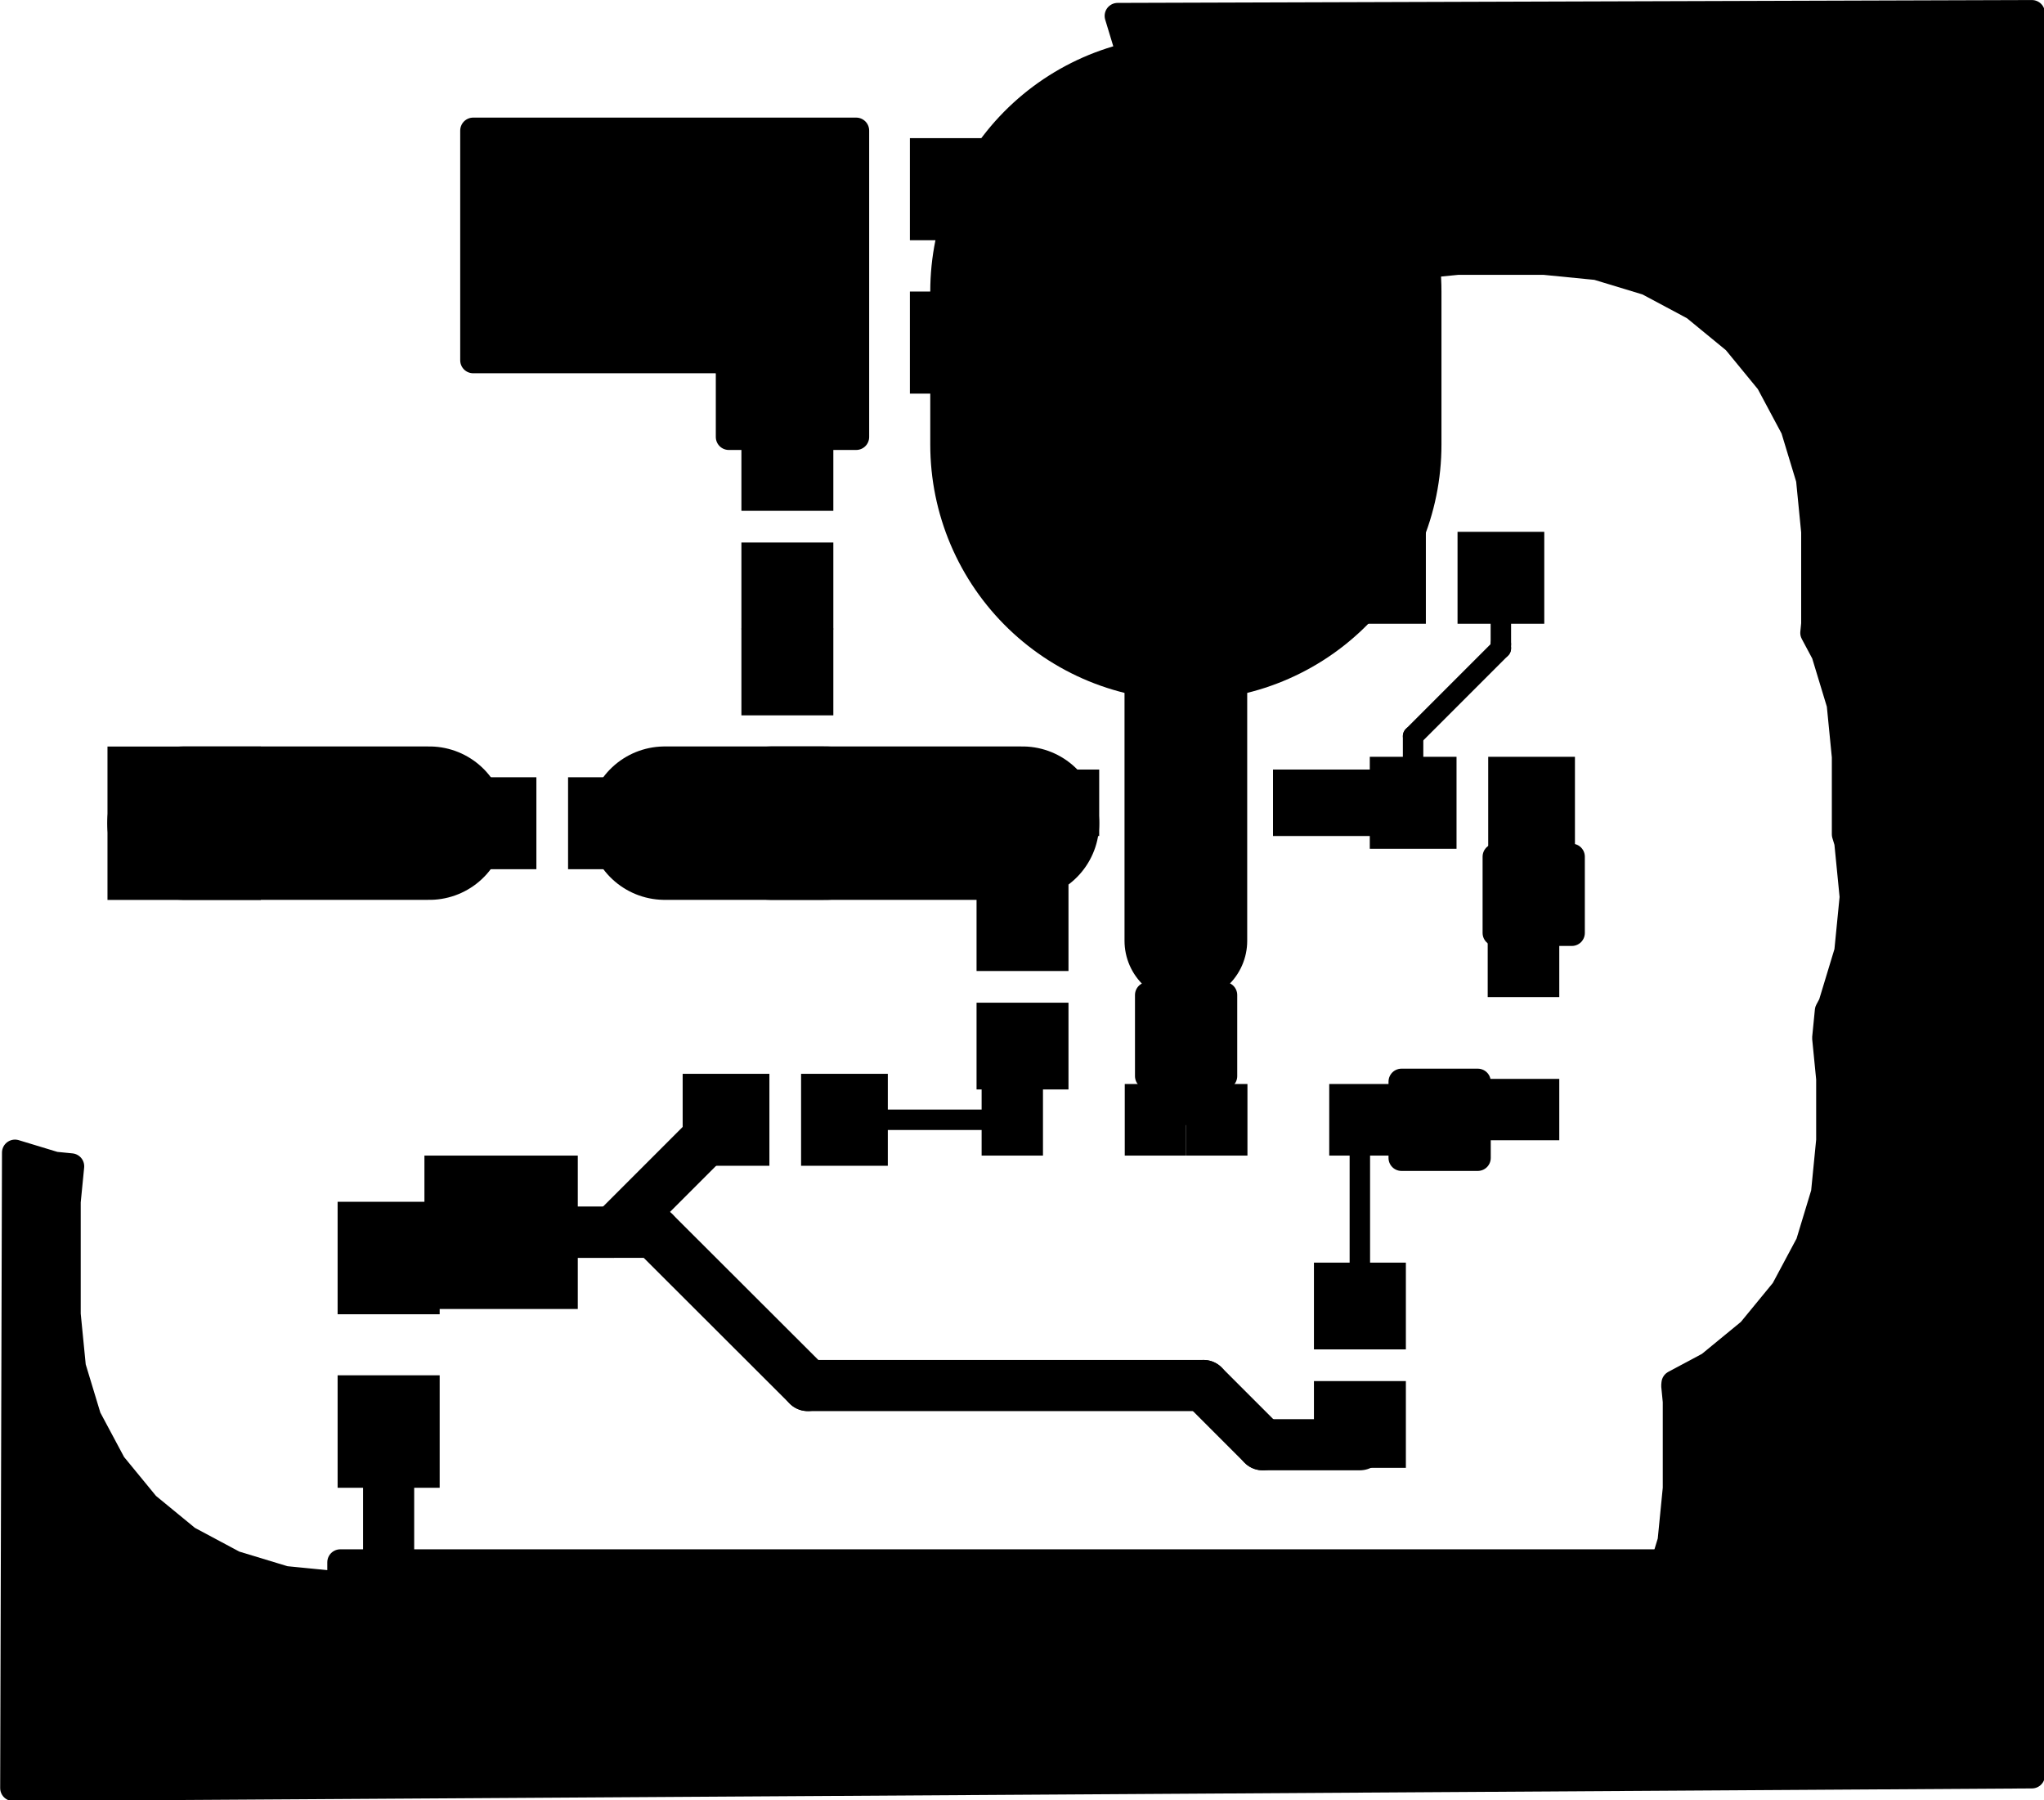 <?xml version="1.0" standalone="no"?>
 <!DOCTYPE svg PUBLIC "-//W3C//DTD SVG 1.1//EN" 
 "http://www.w3.org/Graphics/SVG/1.1/DTD/svg11.dtd"> 
<svg xmlns="http://www.w3.org/2000/svg" version="1.1" 
    width="1.999cm" height="1.76cm" viewBox="0 0 7870 6930 ">
<title>SVG Picture created as local_oscillator-F_Cu.svg date 2020/05/30 17:37:34 </title>
  <desc>Picture generated by PCBNEW </desc>
<g style="fill:#000000; fill-opacity:1;stroke:#000000; stroke-opacity:1;
stroke-linecap:round; stroke-linejoin:round; "
 transform="translate(0 0) scale(1 1)">
</g>
<g style="fill:#000000; fill-opacity:0.0; 
stroke:#000000; stroke-width:-0; stroke-opacity:1; 
stroke-linecap:round; stroke-linejoin:round;">
<g >
</g>
<g style="fill:#000000; fill-opacity:0.0; 
stroke:#000000; stroke-width:0; stroke-opacity:1; 
stroke-linecap:round; stroke-linejoin:round;">
</g>
<g style="fill:#000000; fill-opacity:1.0; 
stroke:#000000; stroke-width:0; stroke-opacity:1; 
stroke-linecap:round; stroke-linejoin:round;">
<path style="fill:#000000; fill-opacity:1.0; 
stroke:#000000; stroke-width:0; stroke-opacity:1; 
stroke-linecap:round; stroke-linejoin:round;fill-rule:evenodd;"
d="M 2962.28,4134.02
2962.28,4488.02
2628.28,4488.02
2628.28,4134.02
Z" /> 
<path style="fill:#000000; fill-opacity:1.0; 
stroke:#000000; stroke-width:0; stroke-opacity:1; 
stroke-linecap:round; stroke-linejoin:round;fill-rule:evenodd;"
d="M 3418.28,4134.02
3418.28,4488.02
3084.28,4488.02
3084.28,4134.02
Z" /> 
</g>
<g >
</g>
<g style="fill:#000000; fill-opacity:1.0; 
stroke:#000000; stroke-width:0; stroke-opacity:1; 
stroke-linecap:round; stroke-linejoin:round;">
<path style="fill:#000000; fill-opacity:1.0; 
stroke:#000000; stroke-width:0; stroke-opacity:1; 
stroke-linecap:round; stroke-linejoin:round;fill-rule:evenodd;"
d="M 5059.22,5316.91
5413.22,5316.91
5413.22,5650.91
5059.22,5650.91
Z" /> 
<path style="fill:#000000; fill-opacity:1.0; 
stroke:#000000; stroke-width:0; stroke-opacity:1; 
stroke-linecap:round; stroke-linejoin:round;fill-rule:evenodd;"
d="M 5059.22,4860.91
5413.22,4860.91
5413.22,5194.91
5059.22,5194.91
Z" /> 
</g>
<g >
</g>
<g style="fill:#000000; fill-opacity:1.0; 
stroke:#000000; stroke-width:0; stroke-opacity:1; 
stroke-linecap:round; stroke-linejoin:round;">
<path style="fill:#000000; fill-opacity:1.0; 
stroke:#000000; stroke-width:0; stroke-opacity:1; 
stroke-linecap:round; stroke-linejoin:round;fill-rule:evenodd;"
d="M 5612.18,2401.41
5612.18,2047.41
5946.18,2047.41
5946.18,2401.41
Z" /> 
<path style="fill:#000000; fill-opacity:1.0; 
stroke:#000000; stroke-width:0; stroke-opacity:1; 
stroke-linecap:round; stroke-linejoin:round;fill-rule:evenodd;"
d="M 5156.18,2401.41
5156.18,2047.41
5490.18,2047.41
5490.18,2401.41
Z" /> 
</g>
<g >
</g>
<g style="fill:#000000; fill-opacity:1.0; 
stroke:#000000; stroke-width:0; stroke-opacity:1; 
stroke-linecap:round; stroke-linejoin:round;">
<path style="fill:#000000; fill-opacity:1.0; 
stroke:#000000; stroke-width:0; stroke-opacity:1; 
stroke-linecap:round; stroke-linejoin:round;fill-rule:evenodd;"
d="M 3208.5,2753.96
2854.5,2753.96
2854.5,2419.96
3208.5,2419.96
Z" /> 
<path style="fill:#000000; fill-opacity:1.0; 
stroke:#000000; stroke-width:0; stroke-opacity:1; 
stroke-linecap:round; stroke-linejoin:round;fill-rule:evenodd;"
d="M 3208.5,3209.96
2854.5,3209.96
2854.5,2875.96
3208.5,2875.96
Z" /> 
</g>
<g >
</g>
<g style="fill:#000000; fill-opacity:1.0; 
stroke:#000000; stroke-width:0; stroke-opacity:1; 
stroke-linecap:round; stroke-linejoin:round;">
<path style="fill:#000000; fill-opacity:1.0; 
stroke:#000000; stroke-width:0; stroke-opacity:1; 
stroke-linecap:round; stroke-linejoin:round;fill-rule:evenodd;"
d="M 3208.5,1966.56
2854.5,1966.56
2854.5,1632.56
3208.5,1632.56
Z" /> 
<path style="fill:#000000; fill-opacity:1.0; 
stroke:#000000; stroke-width:0; stroke-opacity:1; 
stroke-linecap:round; stroke-linejoin:round;fill-rule:evenodd;"
d="M 3208.5,2422.56
2854.5,2422.56
2854.5,2088.56
3208.5,2088.56
Z" /> 
</g>
<g >
</g>
<g style="fill:#000000; fill-opacity:1.0; 
stroke:#000000; stroke-width:0; stroke-opacity:1; 
stroke-linecap:round; stroke-linejoin:round;">
<path style="fill:#000000; fill-opacity:1.0; 
stroke:#000000; stroke-width:0; stroke-opacity:1; 
stroke-linecap:round; stroke-linejoin:round;fill-rule:evenodd;"
d="M 2186.98,3346.29
2186.98,2992.29
2520.98,2992.29
2520.98,3346.29
Z" /> 
<path style="fill:#000000; fill-opacity:1.0; 
stroke:#000000; stroke-width:0; stroke-opacity:1; 
stroke-linecap:round; stroke-linejoin:round;fill-rule:evenodd;"
d="M 1730.98,3346.29
1730.98,2992.29
2064.98,2992.29
2064.98,3346.29
Z" /> 
</g>
<g >
</g>
<g style="fill:#000000; fill-opacity:1.0; 
stroke:#000000; stroke-width:0; stroke-opacity:1; 
stroke-linecap:round; stroke-linejoin:round;">
<path style="fill:#000000; fill-opacity:1.0; 
stroke:#000000; stroke-width:0; stroke-opacity:1; 
stroke-linecap:round; stroke-linejoin:round;fill-rule:evenodd;"
d="M 3503.33,1515.4
3503.33,1122.4
3936.33,1122.4
3936.33,1515.4
Z" /> 
<path style="fill:#000000; fill-opacity:1.0; 
stroke:#000000; stroke-width:0; stroke-opacity:1; 
stroke-linecap:round; stroke-linejoin:round;fill-rule:evenodd;"
d="M 2835.33,1515.4
2835.33,1122.4
3268.33,1122.4
3268.33,1515.4
Z" /> 
</g>
<g >
</g>
<g style="fill:#000000; fill-opacity:1.0; 
stroke:#000000; stroke-width:0; stroke-opacity:1; 
stroke-linecap:round; stroke-linejoin:round;">
<path style="fill:#000000; fill-opacity:1.0; 
stroke:#000000; stroke-width:0; stroke-opacity:1; 
stroke-linecap:round; stroke-linejoin:round;fill-rule:evenodd;"
d="M 3503.33,924.846
3503.33,531.846
3936.33,531.846
3936.33,924.846
Z" /> 
<path style="fill:#000000; fill-opacity:1.0; 
stroke:#000000; stroke-width:0; stroke-opacity:1; 
stroke-linecap:round; stroke-linejoin:round;fill-rule:evenodd;"
d="M 2835.33,924.846
2835.33,531.846
3268.33,531.846
3268.33,924.846
Z" /> 
</g>
<g >
</g>
<g style="fill:#000000; fill-opacity:1.0; 
stroke:#000000; stroke-width:0; stroke-opacity:1; 
stroke-linecap:round; stroke-linejoin:round;">
<path style="fill:#000000; fill-opacity:1.0; 
stroke:#000000; stroke-width:0; stroke-opacity:1; 
stroke-linecap:round; stroke-linejoin:round;fill-rule:evenodd;"
d="M 1692.56,5059.67
1299.56,5059.67
1299.56,4626.67
1692.56,4626.67
Z" /> 
<path style="fill:#000000; fill-opacity:1.0; 
stroke:#000000; stroke-width:0; stroke-opacity:1; 
stroke-linecap:round; stroke-linejoin:round;fill-rule:evenodd;"
d="M 1692.56,5727.67
1299.56,5727.67
1299.56,5294.67
1692.56,5294.67
Z" /> 
</g>
<g >
</g>
<g style="fill:#000000; fill-opacity:1.0; 
stroke:#000000; stroke-width:0; stroke-opacity:1; 
stroke-linecap:round; stroke-linejoin:round;">
<path style="fill:#000000; fill-opacity:1.0; 
stroke:#000000; stroke-width:0; stroke-opacity:1; 
stroke-linecap:round; stroke-linejoin:round;fill-rule:evenodd;"
d="M 4114.01,3738.21
3760.01,3738.21
3760.01,3404.21
4114.01,3404.21
Z" /> 
<path style="fill:#000000; fill-opacity:1.0; 
stroke:#000000; stroke-width:0; stroke-opacity:1; 
stroke-linecap:round; stroke-linejoin:round;fill-rule:evenodd;"
d="M 4114.01,4194.21
3760.01,4194.21
3760.01,3860.21
4114.01,3860.21
Z" /> 
</g>
<g >
</g>
<g style="fill:#000000; fill-opacity:1.0; 
stroke:#000000; stroke-width:0; stroke-opacity:1; 
stroke-linecap:round; stroke-linejoin:round;">
<path style="fill:#000000; fill-opacity:1.0; 
stroke:#000000; stroke-width:0; stroke-opacity:1; 
stroke-linecap:round; stroke-linejoin:round;fill-rule:evenodd;"
d="M 5730.29,3267.55
5730.29,2913.55
6064.29,2913.55
6064.29,3267.55
Z" /> 
<path style="fill:#000000; fill-opacity:1.0; 
stroke:#000000; stroke-width:0; stroke-opacity:1; 
stroke-linecap:round; stroke-linejoin:round;fill-rule:evenodd;"
d="M 5274.29,3267.55
5274.29,2913.55
5608.29,2913.55
5608.29,3267.55
Z" /> 
</g>
<g >
</g>
<g style="fill:#000000; fill-opacity:1.0; 
stroke:#000000; stroke-width:0; stroke-opacity:1; 
stroke-linecap:round; stroke-linejoin:round;">
<path style="fill:#000000; fill-opacity:1.0; 
stroke:#000000; stroke-width:0; stroke-opacity:1; 
stroke-linecap:round; stroke-linejoin:round;fill-rule:evenodd;"
d="M 1633.86,5039.37
1633.86,4448.82
2224.41,4448.82
2224.41,5039.37
Z" /> 
</g>
<g >
</g>
<g style="fill:#000000; fill-opacity:1.0; 
stroke:#000000; stroke-width:0; stroke-opacity:1; 
stroke-linecap:round; stroke-linejoin:round;">
<path style="fill:#000000; fill-opacity:1.0; 
stroke:#000000; stroke-width:0; stroke-opacity:1; 
stroke-linecap:round; stroke-linejoin:round;fill-rule:evenodd;"
d="M 6003.94,3838.58
5728.35,3838.58
5728.35,3602.36
6003.94,3602.36
Z" /> 
<path style="fill:#000000; fill-opacity:1.0; 
stroke:#000000; stroke-width:0; stroke-opacity:1; 
stroke-linecap:round; stroke-linejoin:round;fill-rule:evenodd;"
d="M 6003.94,4389.76
5728.35,4389.76
5728.35,4153.54
6003.94,4153.54
Z" /> 
</g>
<g >
</g>
<g style="fill:#000000; fill-opacity:1.0; 
stroke:#000000; stroke-width:0; stroke-opacity:1; 
stroke-linecap:round; stroke-linejoin:round;">
<path style="fill:#000000; fill-opacity:1.0; 
stroke:#000000; stroke-width:0; stroke-opacity:1; 
stroke-linecap:round; stroke-linejoin:round;fill-rule:evenodd;"
d="M 5118.11,4448.82
5118.11,4173.23
5354.33,4173.23
5354.33,4448.82
Z" /> 
<path style="fill:#000000; fill-opacity:1.0; 
stroke:#000000; stroke-width:0; stroke-opacity:1; 
stroke-linecap:round; stroke-linejoin:round;fill-rule:evenodd;"
d="M 4566.93,4448.82
4566.93,4173.23
4803.15,4173.23
4803.15,4448.82
Z" /> 
</g>
<g >
</g>
<g style="fill:#000000; fill-opacity:1.0; 
stroke:#000000; stroke-width:0; stroke-opacity:1; 
stroke-linecap:round; stroke-linejoin:round;">
<path style="fill:#000000; fill-opacity:1.0; 
stroke:#000000; stroke-width:0; stroke-opacity:1; 
stroke-linecap:round; stroke-linejoin:round;fill-rule:evenodd;"
d="M 4015.75,4173.23
4015.75,4448.82
3779.53,4448.82
3779.53,4173.23
Z" /> 
<path style="fill:#000000; fill-opacity:1.0; 
stroke:#000000; stroke-width:0; stroke-opacity:1; 
stroke-linecap:round; stroke-linejoin:round;fill-rule:evenodd;"
d="M 4566.93,4173.23
4566.93,4448.82
4330.71,4448.82
4330.71,4173.23
Z" /> 
</g>
<g >
</g>
<g style="fill:#000000; fill-opacity:1.0; 
stroke:#000000; stroke-width:0; stroke-opacity:1; 
stroke-linecap:round; stroke-linejoin:round;">
<path style="fill:#000000; fill-opacity:1.0; 
stroke:#000000; stroke-width:0; stroke-opacity:1; 
stroke-linecap:round; stroke-linejoin:round;fill-rule:evenodd;"
d="M 1909.45,1318.9
1909.45,728.346
2500,728.346
2500,1318.9
Z" /> 
</g>
<g >
</g>
<g style="fill:#000000; fill-opacity:1.0; 
stroke:#000000; stroke-width:0; stroke-opacity:1; 
stroke-linecap:round; stroke-linejoin:round;">
<path style="fill:#000000; fill-opacity:1.0; 
stroke:#000000; stroke-width:0; stroke-opacity:1; 
stroke-linecap:round; stroke-linejoin:round;fill-rule:evenodd;"
d="M 413.386,3464.57
413.386,2874.02
1003.94,2874.02
1003.94,3464.57
Z" /> 
</g>
<g >
</g>
<g style="fill:#000000; fill-opacity:1.0; 
stroke:#000000; stroke-width:0; stroke-opacity:1; 
stroke-linecap:round; stroke-linejoin:round;">
<path style="fill:#000000; fill-opacity:1.0; 
stroke:#000000; stroke-width:0; stroke-opacity:1; 
stroke-linecap:round; stroke-linejoin:round;fill-rule:evenodd;"
d="M 4694.88,3425.2
4694.88,3818.9
4438.98,3818.9
4438.98,3425.2
Z" /> 
<path style="fill:#000000; fill-opacity:1.0; 
stroke:#000000; stroke-width:0; stroke-opacity:1; 
stroke-linecap:round; stroke-linejoin:round;fill-rule:evenodd;"
d="M 4901.57,2962.6
5295.28,2962.6
5295.28,3218.5
4901.57,3218.5
Z" /> 
<path style="fill:#000000; fill-opacity:1.0; 
stroke:#000000; stroke-width:0; stroke-opacity:1; 
stroke-linecap:round; stroke-linejoin:round;fill-rule:evenodd;"
d="M 4438.98,2755.91
4438.98,2362.2
4694.88,2362.2
4694.88,2755.91
Z" /> 
<path style="fill:#000000; fill-opacity:1.0; 
stroke:#000000; stroke-width:0; stroke-opacity:1; 
stroke-linecap:round; stroke-linejoin:round;fill-rule:evenodd;"
d="M 4232.28,3218.5
3838.58,3218.5
3838.58,2962.6
4232.28,2962.6
Z" /> 
</g>
<g >
</g>
<g >
</g>
<g style="fill:#000000; fill-opacity:1.0; 
stroke:#000000; stroke-width:0; stroke-opacity:1; 
stroke-linecap:round; stroke-linejoin:round;">
</g>
<g style="fill:#000000; fill-opacity:1.0; 
stroke:#000000; stroke-width:1968.5; stroke-opacity:1; 
stroke-linecap:round; stroke-linejoin:round;">
</g>
<g style="fill:#000000; fill-opacity:0.0; 
stroke:#000000; stroke-width:1968.5; stroke-opacity:1; 
stroke-linecap:round; stroke-linejoin:round;">
<path d="M4566 1712
L4566 1122
" />
</g>
<g style="fill:#000000; fill-opacity:0.0; 
stroke:#000000; stroke-width:196.85; stroke-opacity:1; 
stroke-linecap:round; stroke-linejoin:round;">
<path d="M4566 4192
L4448 4311
" />
<path d="M4566 3917
L4645 3917
" />
<path d="M4566 3622
L4566 3917
" />
<path d="M4566 3917
L4566 4192
" />
</g>
<g style="fill:#000000; fill-opacity:0.0; 
stroke:#000000; stroke-width:472.441; stroke-opacity:1; 
stroke-linecap:round; stroke-linejoin:round;">
<path d="M4566 3622
L4566 2559
" />
</g>
<g style="fill:#000000; fill-opacity:0.0; 
stroke:#000000; stroke-width:78.74; stroke-opacity:1; 
stroke-linecap:round; stroke-linejoin:round;">
<path d="M4566 2559
L4566 2283
" />
</g>
<g style="fill:#000000; fill-opacity:0.0; 
stroke:#000000; stroke-width:196.85; stroke-opacity:1; 
stroke-linecap:round; stroke-linejoin:round;">
<path d="M1496 5511
L1496 6515
" />
</g>
<g style="fill:#000000; fill-opacity:0.0; 
stroke:#000000; stroke-width:590.551; stroke-opacity:1; 
stroke-linecap:round; stroke-linejoin:round;">
<path d="M708 3169
L1653 3169
" />
<path d="M2972 3169
L3937 3169
" />
<path d="M2559 3169
L3177 3169
" />
</g>
<g style="fill:#000000; fill-opacity:0.0; 
stroke:#000000; stroke-width:78.74; stroke-opacity:1; 
stroke-linecap:round; stroke-linejoin:round;">
<path d="M5897 3689
L5866 3720
" />
<path d="M5897 3090
L5897 3453
" />
<path d="M5897 3453
L6054 3453
" />
<path d="M5897 3453
L5897 3689
" />
<path d="M3251 4311
L3897 4311
" />
<path d="M5236 4311
L5236 5106
" />
<path d="M5826 4311
L5866 4271
" />
<path d="M5511 4311
L5511 4389
" />
<path d="M5236 4311
L5511 4311
" />
<path d="M5511 4311
L5826 4311
" />
</g>
<g style="fill:#000000; fill-opacity:0.0; 
stroke:#000000; stroke-width:196.85; stroke-opacity:1; 
stroke-linecap:round; stroke-linejoin:round;">
<path d="M4862 5562
L4634 5334
" />
<path d="M5236 5562
L4862 5562
" />
<path d="M4634 5334
L3110 5334
" />
<path d="M2362 4744
L2795 4311
" />
<path d="M1929 4744
L2362 4744
" />
<path d="M1929 4744
L2105 4744
" />
<path d="M2519 4744
L1929 4744
" />
<path d="M3110 5334
L2519 4744
" />
<path d="M2204 1023
L2756 1023
" />
<path d="M2756 1023
L3051 728
" />
</g>
<g style="fill:#000000; fill-opacity:0.0; 
stroke:#000000; stroke-width:78.74; stroke-opacity:1; 
stroke-linecap:round; stroke-linejoin:round;">
<path d="M5779 2480
L5779 2224
" />
<path d="M5441 2834
L5779 2496
" />
<path d="M5779 2496
L5779 2480
" />
<path d="M5441 3090
L5441 2834
" />
</g>
<g >
</g>
<g style="fill:#000000; fill-opacity:0.0; 
stroke:#000000; stroke-width:78.74; stroke-opacity:1; 
stroke-linecap:round; stroke-linejoin:round;">
</g>
<g style="fill:#000000; fill-opacity:1.0; 
stroke:#000000; stroke-width:100; stroke-opacity:1; 
stroke-linecap:round; stroke-linejoin:round;">
<path style="fill:#000000; fill-opacity:1.0; 
stroke:#000000; stroke-width:100; stroke-opacity:1; 
stroke-linecap:round; stroke-linejoin:round;fill-rule:evenodd;"
d="M 7824.02,6835.15
50.143,6883.74
57.113,4437.28
210.637,4483.85
273.76,4490.07
260.307,4626.67
260.307,5059.67
280.276,5262.41
339.416,5457.37
435.453,5637.04
564.698,5794.53
722.183,5923.78
901.857,6019.81
1096.81,6078.95
1299.56,6098.92
1692.56,6098.92
1895.31,6078.95
1896.39,6078.63
2224.41,6078.63
2249.86,6076.12
2269.97,6096.22
2305.44,6139.44
2477.91,6280.99
2674.68,6386.17
2888.19,6450.93
3054.59,6467.32
3054.6,6467.32
3110.24,6472.8
3165.87,6467.32
4179.27,6467.32
4230.04,6508.99
4426.82,6614.17
4640.33,6678.93
4641.4,6679.04
4661.51,6689.79
4856.47,6748.93
5059.22,6768.9
5413.22,6768.9
5615.97,6748.93
5810.93,6689.79
5990.6,6593.76
6148.09,6464.51
6277.33,6307.03
6373.37,6127.35
6432.51,5932.39
6452.48,5729.65
6452.48,5395.65
6446.47,5334.65
6447.37,5325.47
6581.32,5253.87
6738.8,5124.63
6868.05,4967.14
6964.08,4787.47
7023.22,4592.51
7043.19,4389.76
7043.19,4153.54
7027.68,3996.06
7038.02,3891.11
7051.47,3865.95
7112.86,3663.57
7133.59,3453.1
7112.86,3242.64
7103.55,3211.94
7103.55,2913.55
7083.58,2710.8
7024.44,2515.85
6981.99,2436.43
6985.44,2401.41
6985.44,2047.41
6965.47,1844.66
6906.33,1649.7
6810.29,1470.03
6681.05,1312.54
6523.56,1183.3
6343.89,1087.26
6148.93,1028.12
5946.18,1008.15
5612.18,1008.15
5409.43,1028.12
5214.48,1087.26
5034.8,1183.3
4877.32,1312.54
4748.07,1470.03
4652.03,1649.7
4592.89,1844.66
4579.62,1979.47
4566.93,1983.32
4501.46,1963.46
4448.26,1935.03
4363.28,1909.25
4380.71,1732.28
4380.71,452.756
4360.84,250.983
4303.26,61.187
7824.02,50.157
Z" /> 
<path style="fill:#000000; fill-opacity:1.0; 
stroke:#000000; stroke-width:100; stroke-opacity:1; 
stroke-linecap:round; stroke-linejoin:round;fill-rule:evenodd;"
d="M 3296.46,1682.28
2805.91,1682.28
2805.91,1437.01
2804.94,1427.25
2802.1,1417.87
2797.48,1409.23
2791.26,1401.65
2783.68,1395.43
2775.04,1390.81
2765.66,1387.97
2755.91,1387.01
1821.65,1387.01
1821.65,502.756
3296.46,502.756
Z" /> 
<path style="fill:#000000; fill-opacity:1.0; 
stroke:#000000; stroke-width:100; stroke-opacity:1; 
stroke-linecap:round; stroke-linejoin:round;fill-rule:evenodd;"
d="M 5690.07,4457.87
5396.37,4457.87
5396.37,4164.17
5690.07,4164.17
Z" /> 
<path style="fill:#000000; fill-opacity:1.0; 
stroke:#000000; stroke-width:100; stroke-opacity:1; 
stroke-linecap:round; stroke-linejoin:round;fill-rule:evenodd;"
d="M 6052.36,3591.73
5758.66,3591.73
5758.66,3298.03
6052.36,3298.03
Z" /> 
<path style="fill:#000000; fill-opacity:1.0; 
stroke:#000000; stroke-width:100; stroke-opacity:1; 
stroke-linecap:round; stroke-linejoin:round;fill-rule:evenodd;"
d="M 4713.78,4142.91
4420.08,4142.91
4420.08,3830.62
4713.78,3830.62
Z" /> 
<path style="fill:#000000; fill-opacity:1.0; 
stroke:#000000; stroke-width:100; stroke-opacity:1; 
stroke-linecap:round; stroke-linejoin:round;fill-rule:evenodd;"
d="M 6564.17,6701.97
1309.84,6701.97
1309.84,6014.57
6564.17,6014.57
Z" /> 
</g>
</g>
<g style="fill:#FFFFFF; fill-opacity:1.0; 
stroke:#FFFFFF; stroke-width:100; stroke-opacity:1; 
stroke-linecap:round; stroke-linejoin:round;">
</g>
<g style="fill:#000000; fill-opacity:1.0; 
stroke:#000000; stroke-width:100; stroke-opacity:1; 
stroke-linecap:round; stroke-linejoin:round;">
</g> 
</svg>
